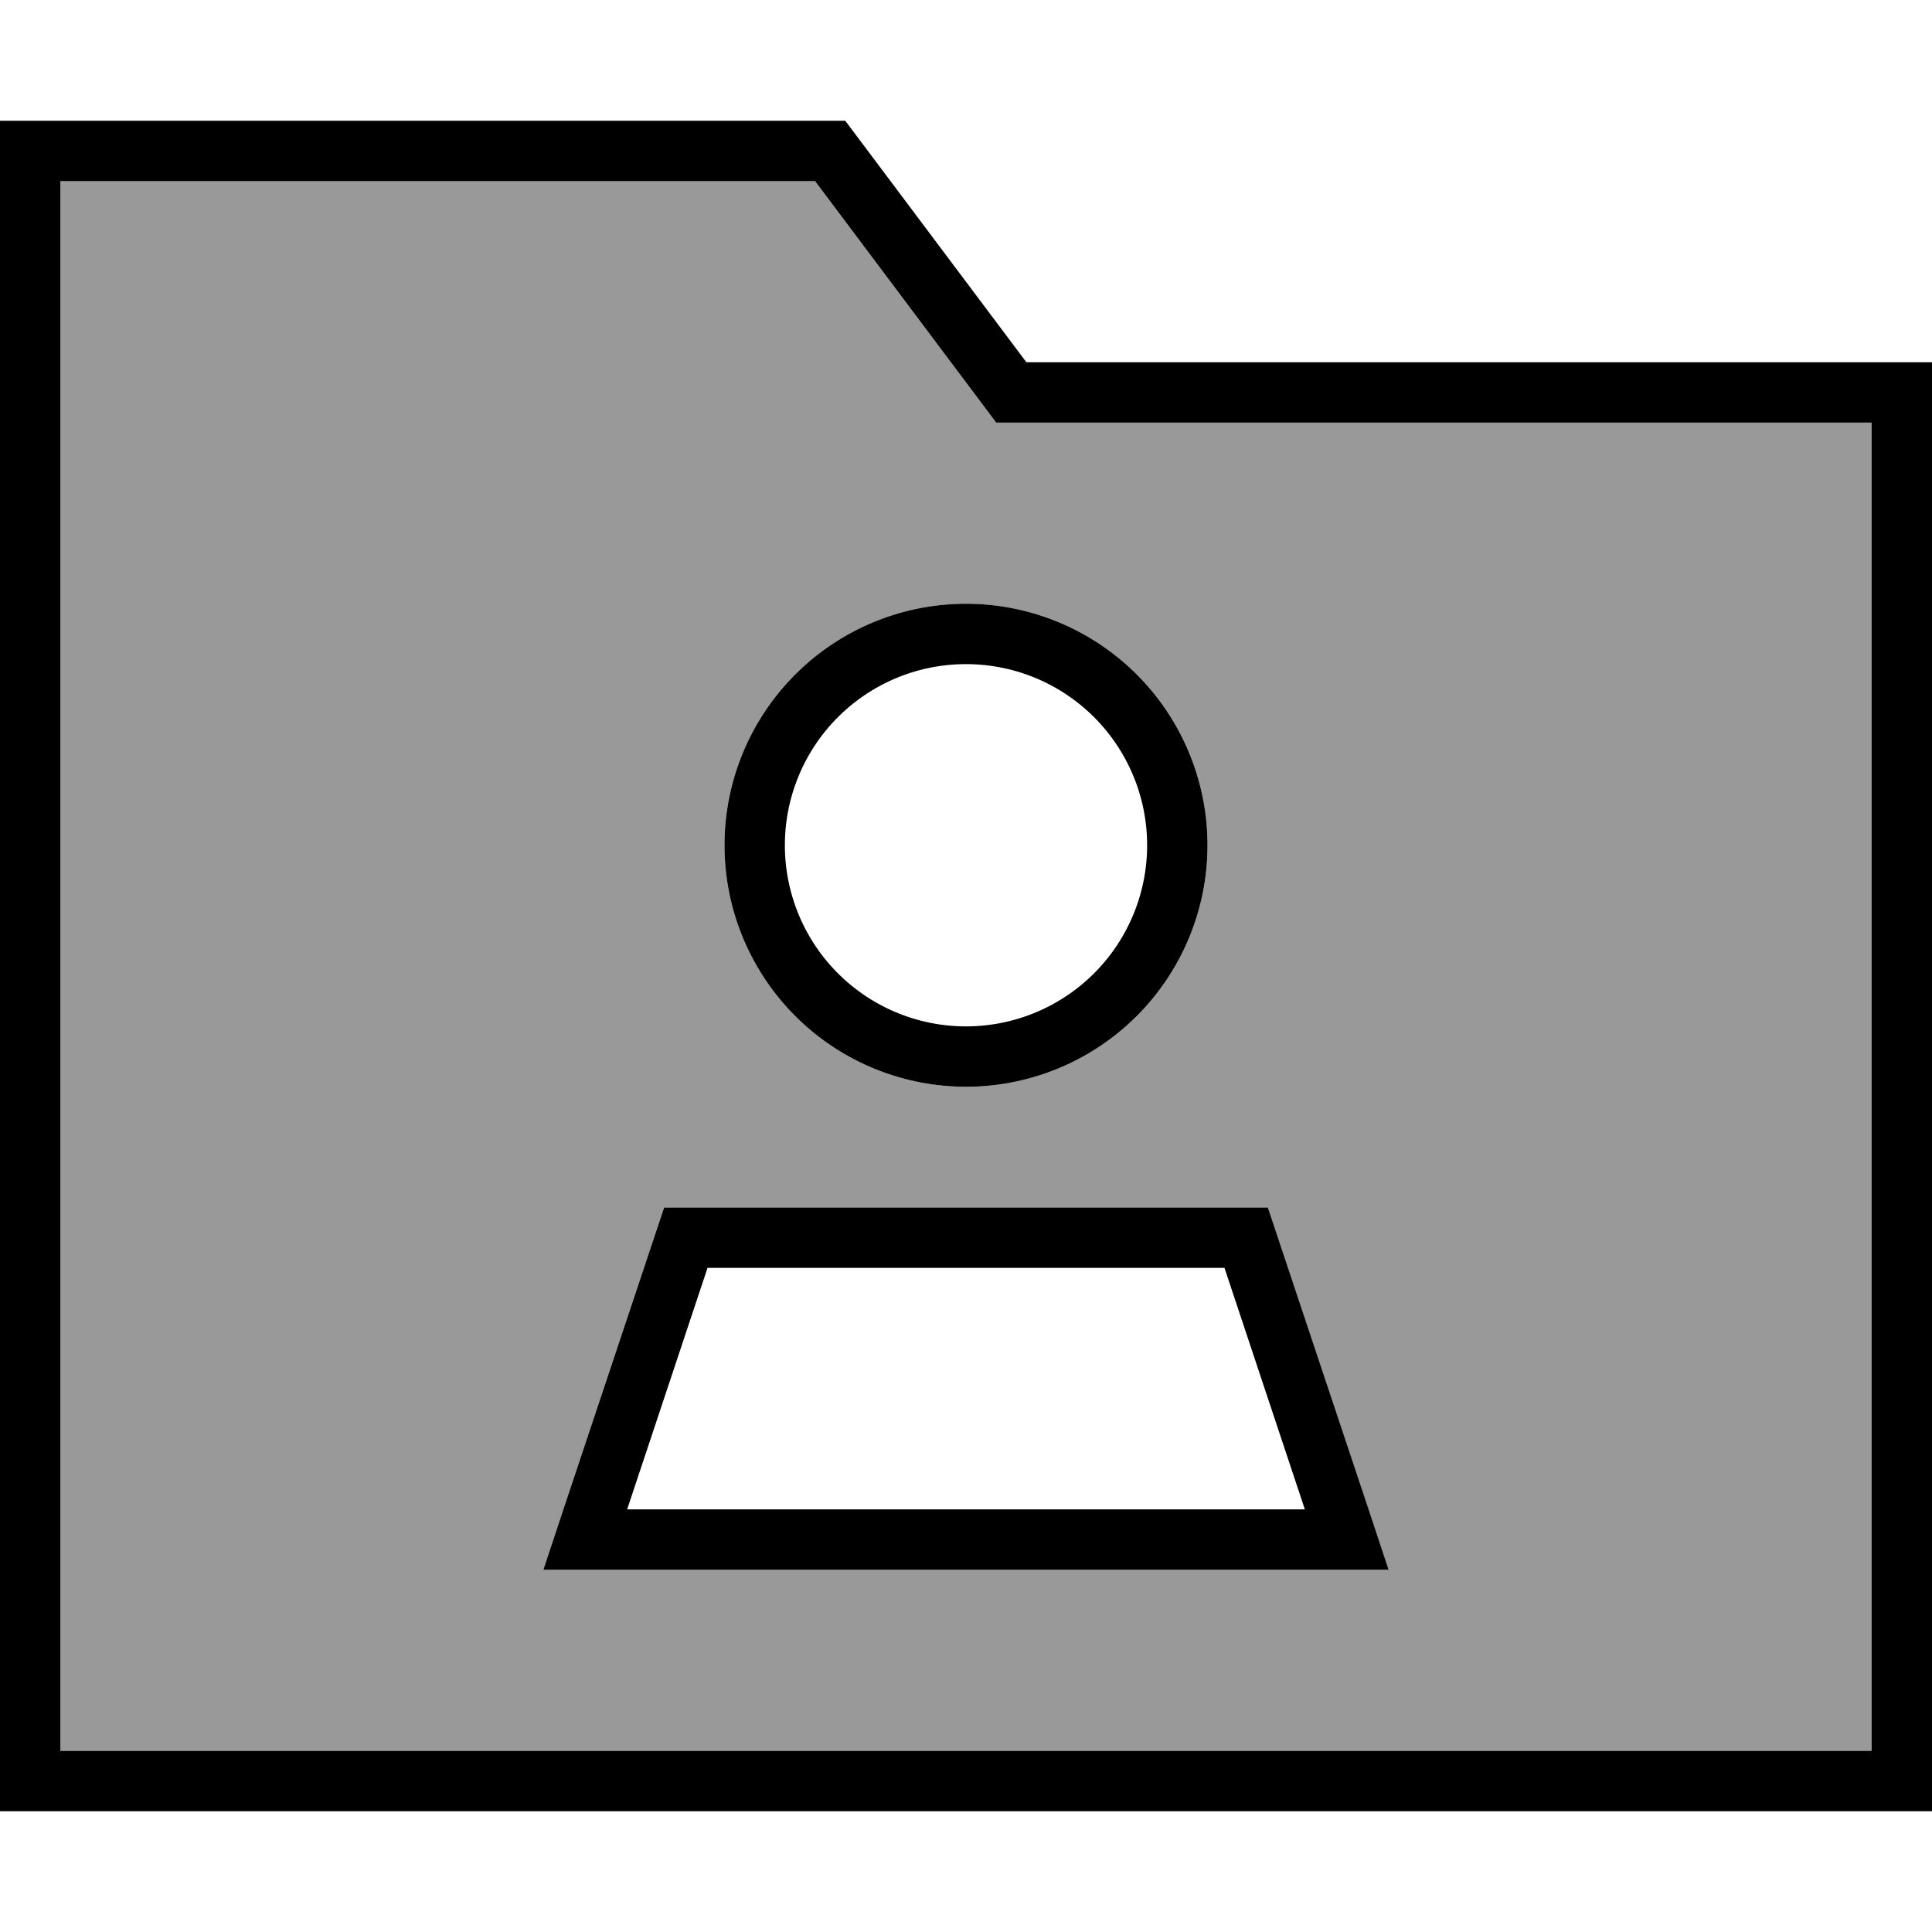 <svg fill="currentColor" xmlns="http://www.w3.org/2000/svg" viewBox="0 0 512 512"><!--! Font Awesome Pro 6.7.2 by @fontawesome - https://fontawesome.com License - https://fontawesome.com/license (Commercial License) Copyright 2024 Fonticons, Inc. --><defs><style>.fa-secondary{opacity:.4}</style></defs><path class="fa-secondary" d="M16 48l0 416 480 0 0-352-224 0-8 0-4.8-6.4L216 48 16 48zM144 416l5.3-16L176 320l160 0 26.7 80 5.3 16-16.9 0-190.3 0L144 416zM320 224a64 64 0 1 1 -128 0 64 64 0 1 1 128 0z"/><path class="fa-primary" d="M224 32l48 64 224 0 16 0 0 16 0 352 0 16-16 0L16 480 0 480l0-16L0 48 0 32l16 0 208 0zm48 80l-8 0-4.8-6.4L216 48 16 48l0 416 480 0 0-352-224 0zM256 272a48 48 0 1 0 0-96 48 48 0 1 0 0 96zm0-112a64 64 0 1 1 0 128 64 64 0 1 1 0-128zM187.5 336l-21.3 64 179.6 0-21.3-64-136.9 0zM336 320l26.7 80 5.3 16-16.9 0-190.3 0L144 416l5.3-16L176 320l160 0z"/></svg>